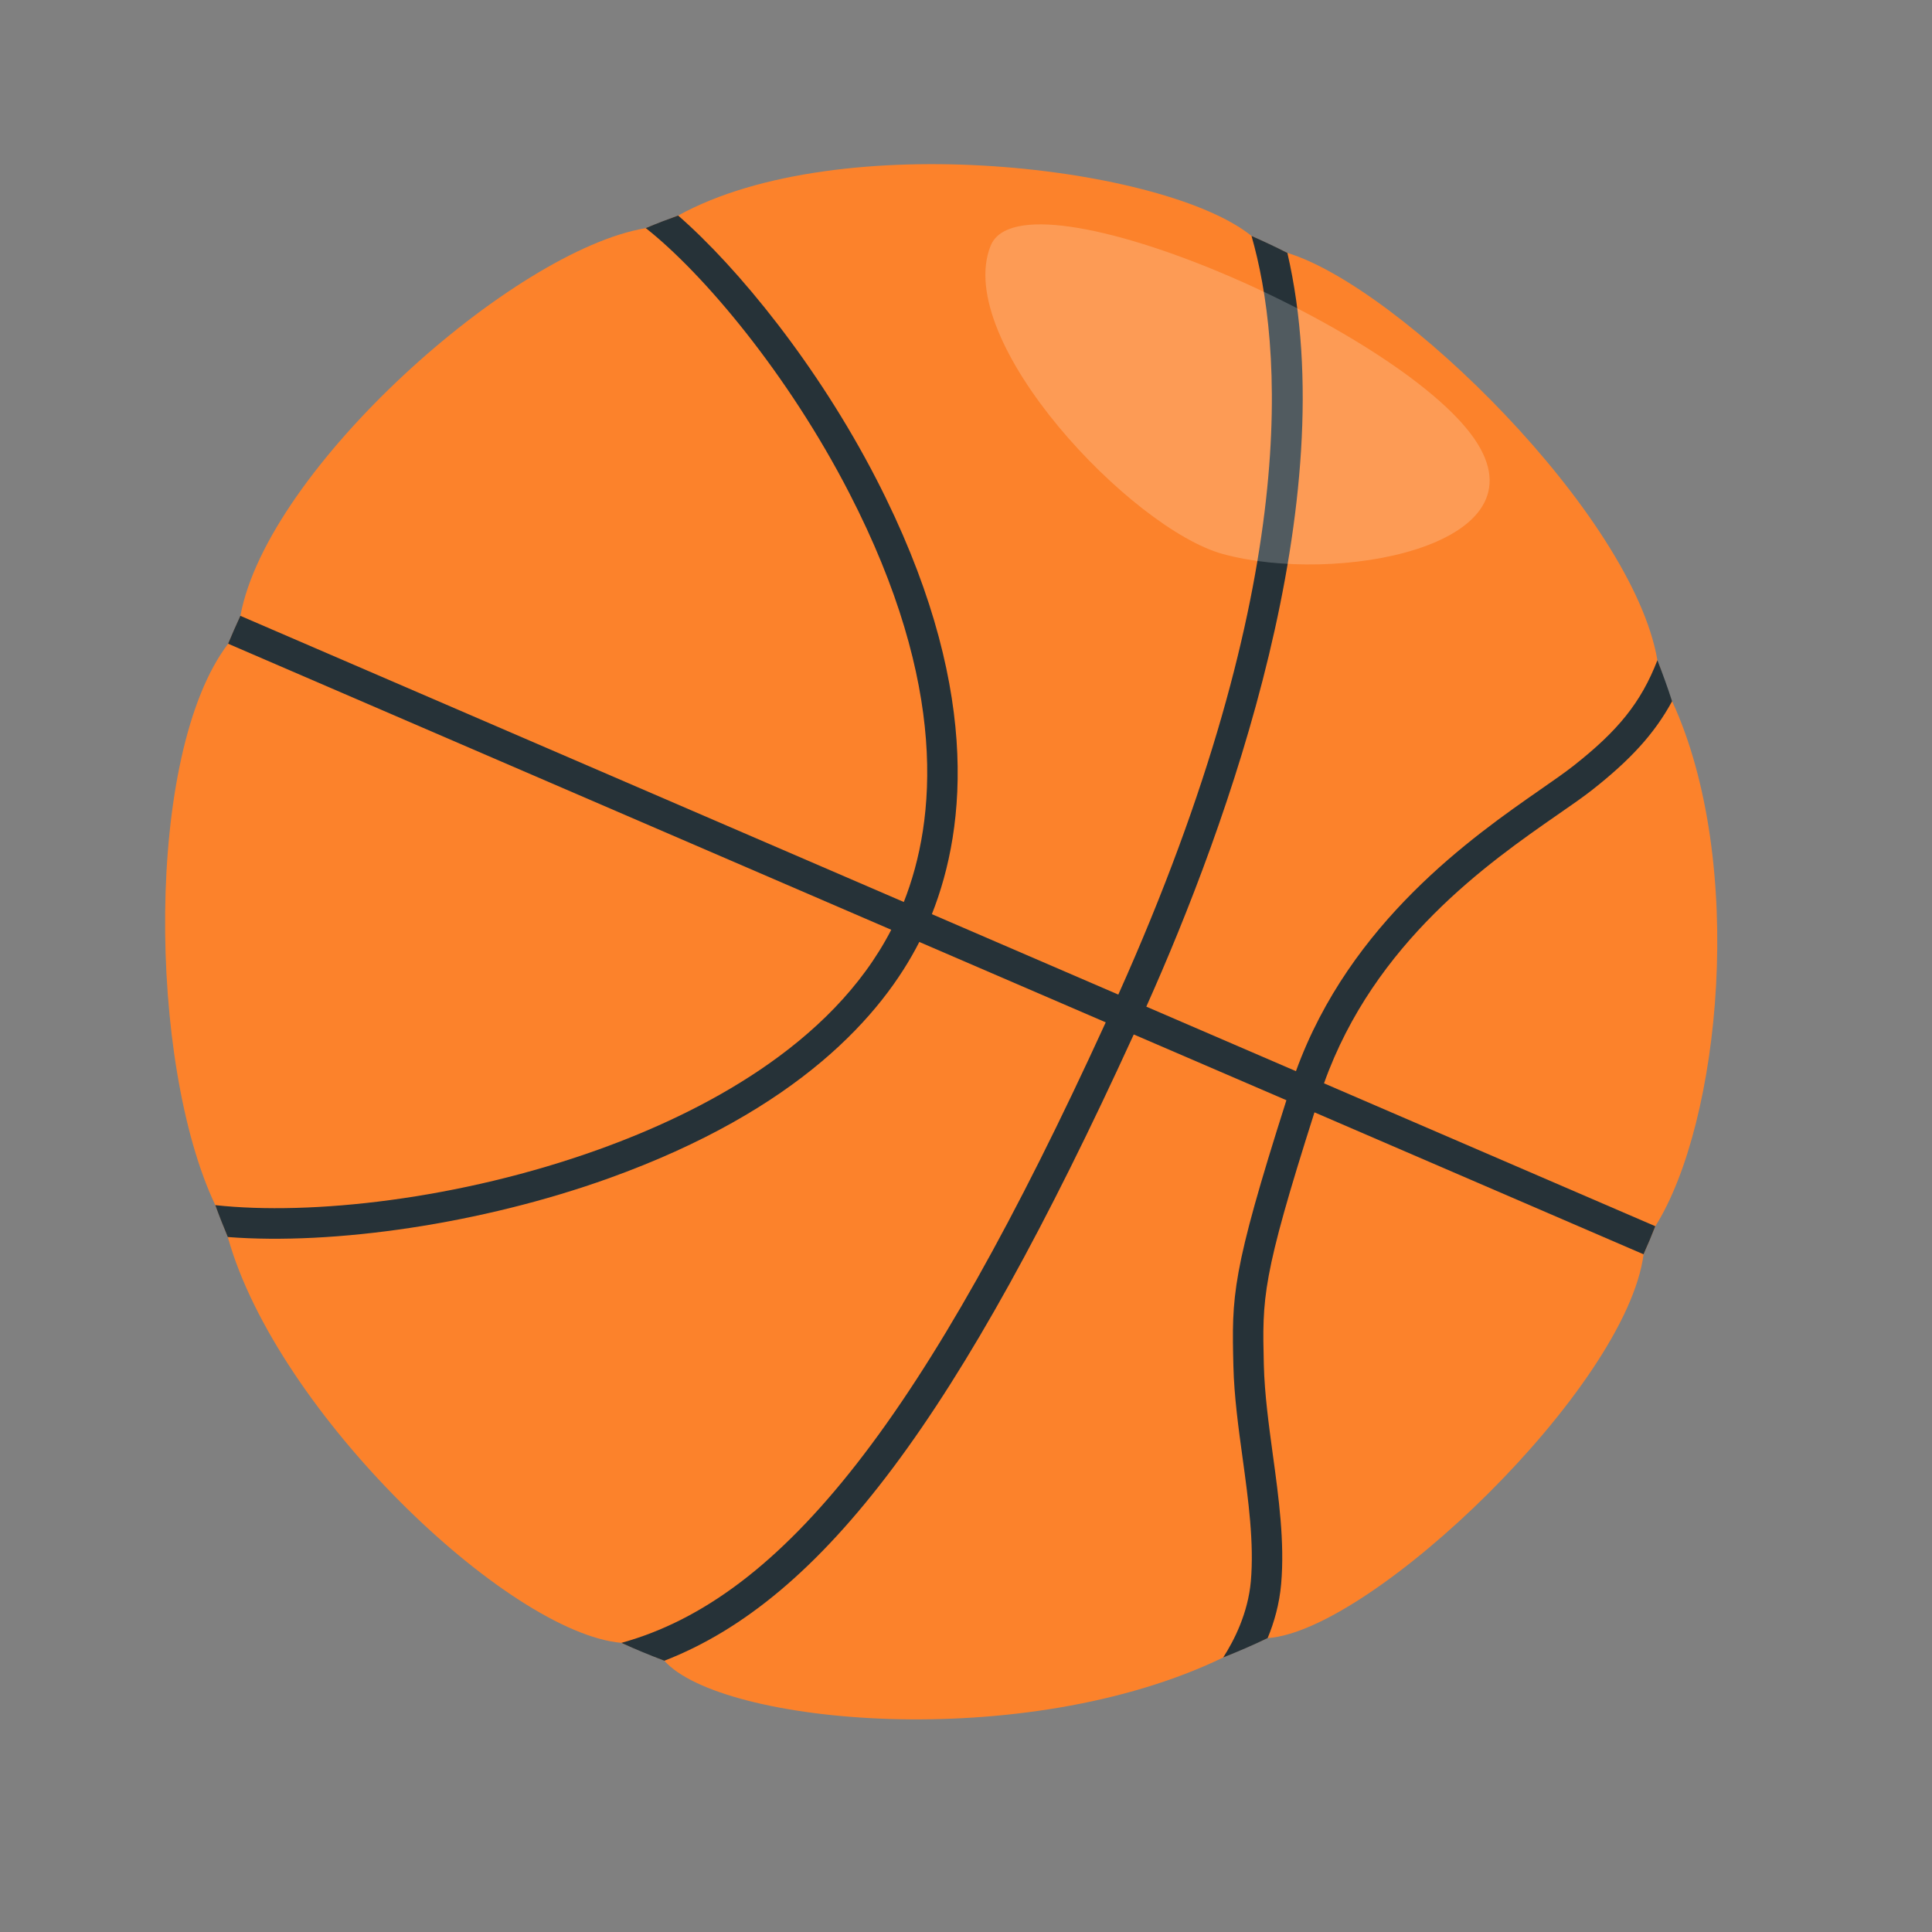 <svg width="32" height="32" viewBox="0 0 32 32" fill="none" xmlns="http://www.w3.org/2000/svg">
<rect x="0" y="0" width="32" height="32" fill="#808080" stroke="none"/>
<path d="M20.261 27.453C16.963 29.046 11.935 28.559 11.004 27.507L10.292 27.211C8.414 27.044 4.581 23.396 3.773 20.489L3.566 19.961C2.453 17.617 2.393 12.479 3.779 10.662L3.982 10.2C4.427 7.773 8.503 4.143 10.695 3.779L10.696 3.778C10.695 3.779 11.232 3.57 11.232 3.57C13.912 2.092 19.314 2.758 20.729 3.908L21.323 4.189C23.177 4.751 27.038 8.522 27.452 10.935L27.452 10.936C27.54 11.16 27.595 11.398 27.696 11.615C28.928 14.29 28.497 18.592 27.418 20.31L27.223 20.775C26.936 22.979 22.728 27.013 20.997 27.132L20.261 27.453Z" fill="#FC822B"/>
<path d="M11.004 27.507C10.764 27.416 10.526 27.318 10.292 27.211C12.982 26.469 15.329 23.459 18.315 16.932C18.358 16.837 18.402 16.741 18.446 16.645C18.472 16.587 18.498 16.53 18.523 16.473C21.595 9.619 21.236 5.676 20.729 3.908C20.928 3.996 21.127 4.089 21.323 4.189C22.278 8.313 20.33 13.67 18.987 16.672C18.96 16.735 18.932 16.795 18.906 16.854C18.863 16.948 18.821 17.041 18.779 17.133C15.891 23.448 13.636 26.484 11.004 27.507Z" fill="#263238"/>
<path d="M27.222 20.775L21.772 18.424L21.307 18.223L18.779 17.134L18.314 16.933L15.227 15.602L14.762 15.4L3.778 10.662C3.843 10.507 3.91 10.353 3.981 10.2L14.97 14.94L15.434 15.141L18.522 16.473L18.986 16.673L21.465 17.742L21.929 17.943L27.417 20.31C27.356 20.466 27.291 20.621 27.222 20.775Z" fill="#263238"/>
<path d="M10.087 19.515C7.974 20.274 5.524 20.625 3.773 20.489C3.7 20.314 3.63 20.138 3.566 19.961C5.146 20.134 7.609 19.869 9.916 19.039C11.6 18.434 13.775 17.317 14.762 15.4C14.802 15.324 14.839 15.247 14.874 15.169C14.907 15.095 14.939 15.02 14.97 14.94C15.502 13.589 15.717 11.368 14.065 8.163C13.052 6.196 11.653 4.533 10.696 3.778C10.873 3.703 11.051 3.635 11.232 3.57C12.225 4.435 13.546 6.055 14.513 7.932C16.256 11.314 16.01 13.688 15.435 15.141C15.402 15.222 15.369 15.301 15.335 15.377C15.302 15.45 15.266 15.525 15.227 15.601C14.614 16.806 13.226 18.386 10.087 19.515Z" fill="#263238"/>
<path d="M20.26 27.453C20.44 27.173 20.67 26.723 20.718 26.191C20.773 25.557 20.677 24.847 20.583 24.162C20.513 23.654 20.441 23.129 20.429 22.628C20.401 21.463 20.393 21.094 21.307 18.223C21.329 18.152 21.352 18.079 21.376 18.005C21.405 17.915 21.434 17.828 21.465 17.742C22.364 15.267 24.403 13.851 25.515 13.077C25.733 12.926 25.922 12.794 26.062 12.684C26.799 12.104 27.18 11.638 27.452 10.935C27.539 11.16 27.621 11.387 27.695 11.615C27.404 12.152 27.003 12.586 26.375 13.081C26.222 13.201 26.028 13.336 25.802 13.492C24.658 14.287 22.765 15.604 21.93 17.942C21.905 18.014 21.88 18.086 21.857 18.159C21.828 18.25 21.799 18.338 21.772 18.423C20.898 21.169 20.906 21.492 20.933 22.606C20.945 23.089 21.015 23.599 21.082 24.093C21.18 24.807 21.28 25.544 21.22 26.235C21.191 26.568 21.104 26.872 20.996 27.132C20.753 27.249 20.508 27.354 20.26 27.453Z" fill="#263238"/>
<path opacity="0.2" d="M16.407 4.073C16.944 2.722 23.358 5.512 24.482 7.363C25.512 9.059 22.13 9.687 20.257 9.177C18.744 8.765 15.779 5.651 16.407 4.073Z" fill="white"/>
</svg>

